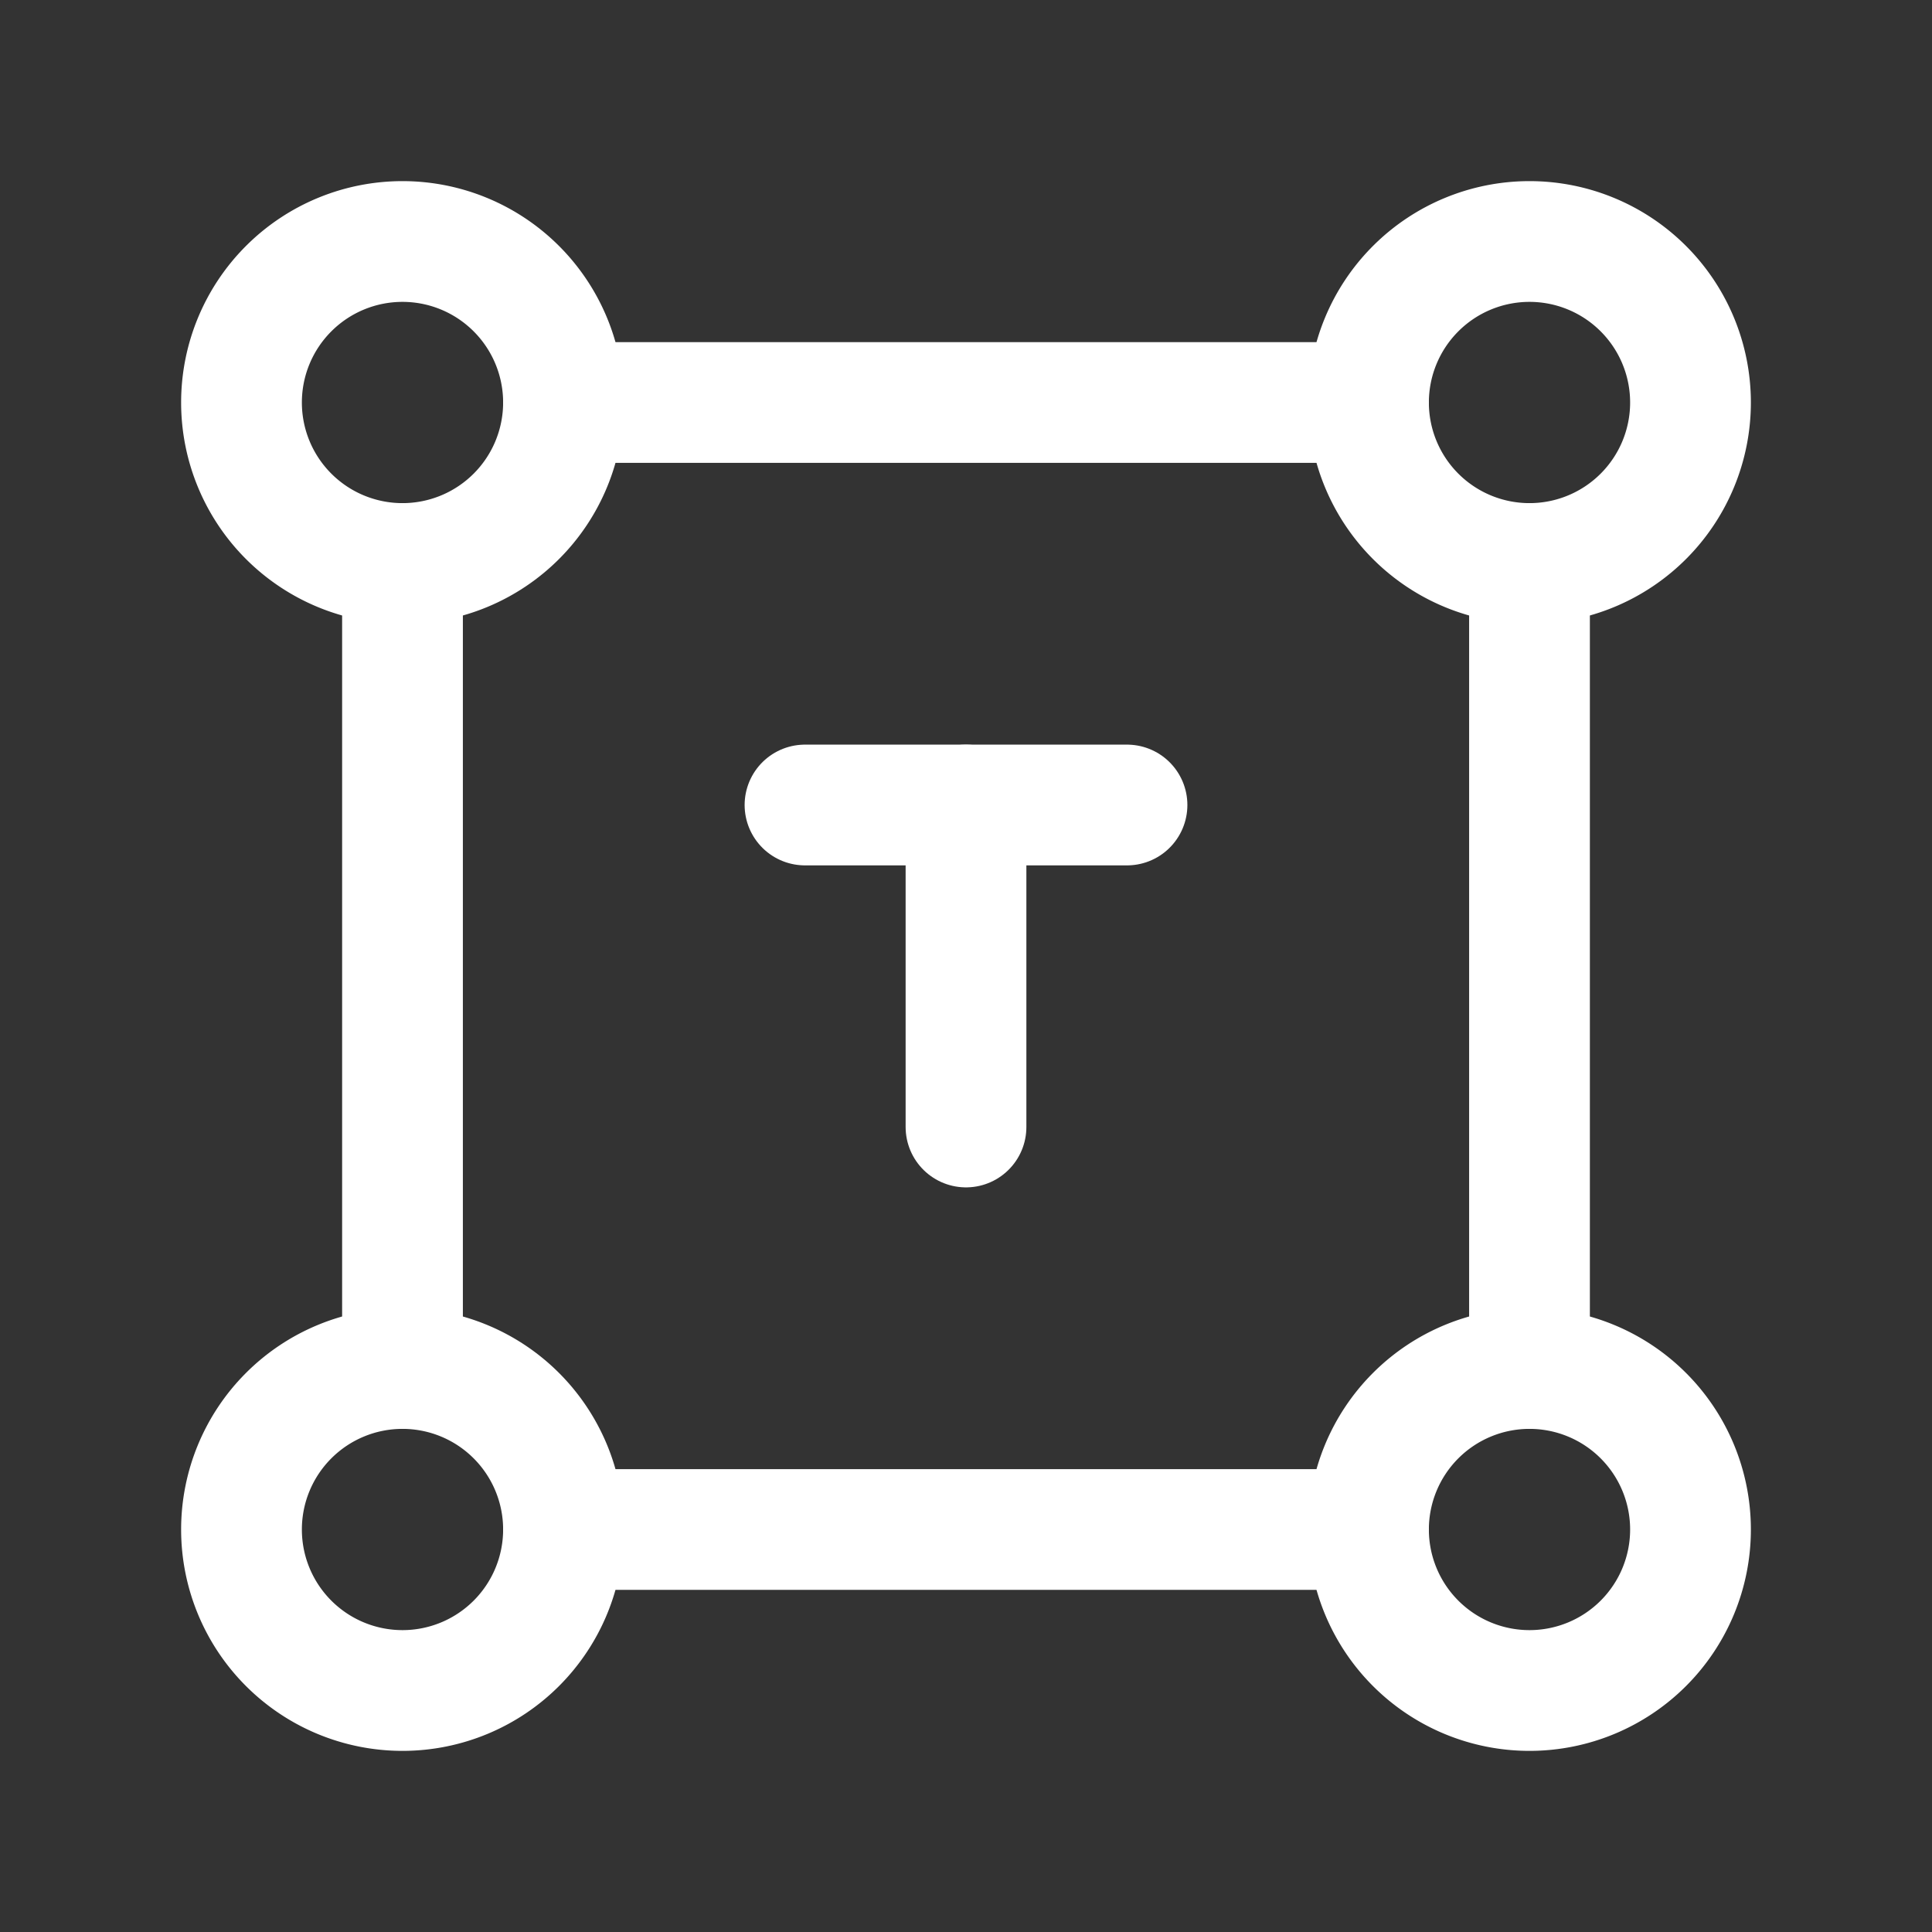 <svg xmlns="http://www.w3.org/2000/svg" class="icon icon-tabler icon-tabler-text-resize" width="24" height="24" viewBox="0 0 24 24" stroke-width="1.5" stroke="#ffffff" fill="none" stroke-linecap="round" stroke-linejoin="round"><rect x="0" y="0" width="24" height="24" fill="#333333" stroke="none"/>  <path stroke="none" d="M0 0h24v24H0z" fill="none"/>  <path d="M5 5m-2 0a2 2 0 1 0 4 0a2 2 0 1 0 -4 0" />  <path d="M19 5m-2 0a2 2 0 1 0 4 0a2 2 0 1 0 -4 0" />  <path d="M5 19m-2 0a2 2 0 1 0 4 0a2 2 0 1 0 -4 0" />  <path d="M19 19m-2 0a2 2 0 1 0 4 0a2 2 0 1 0 -4 0" />  <path d="M5 7v10" />  <path d="M7 5h10" />  <path d="M7 19h10" />  <path d="M19 7v10" />  <path d="M10 10h4" />  <path d="M12 14v-4" /></svg>